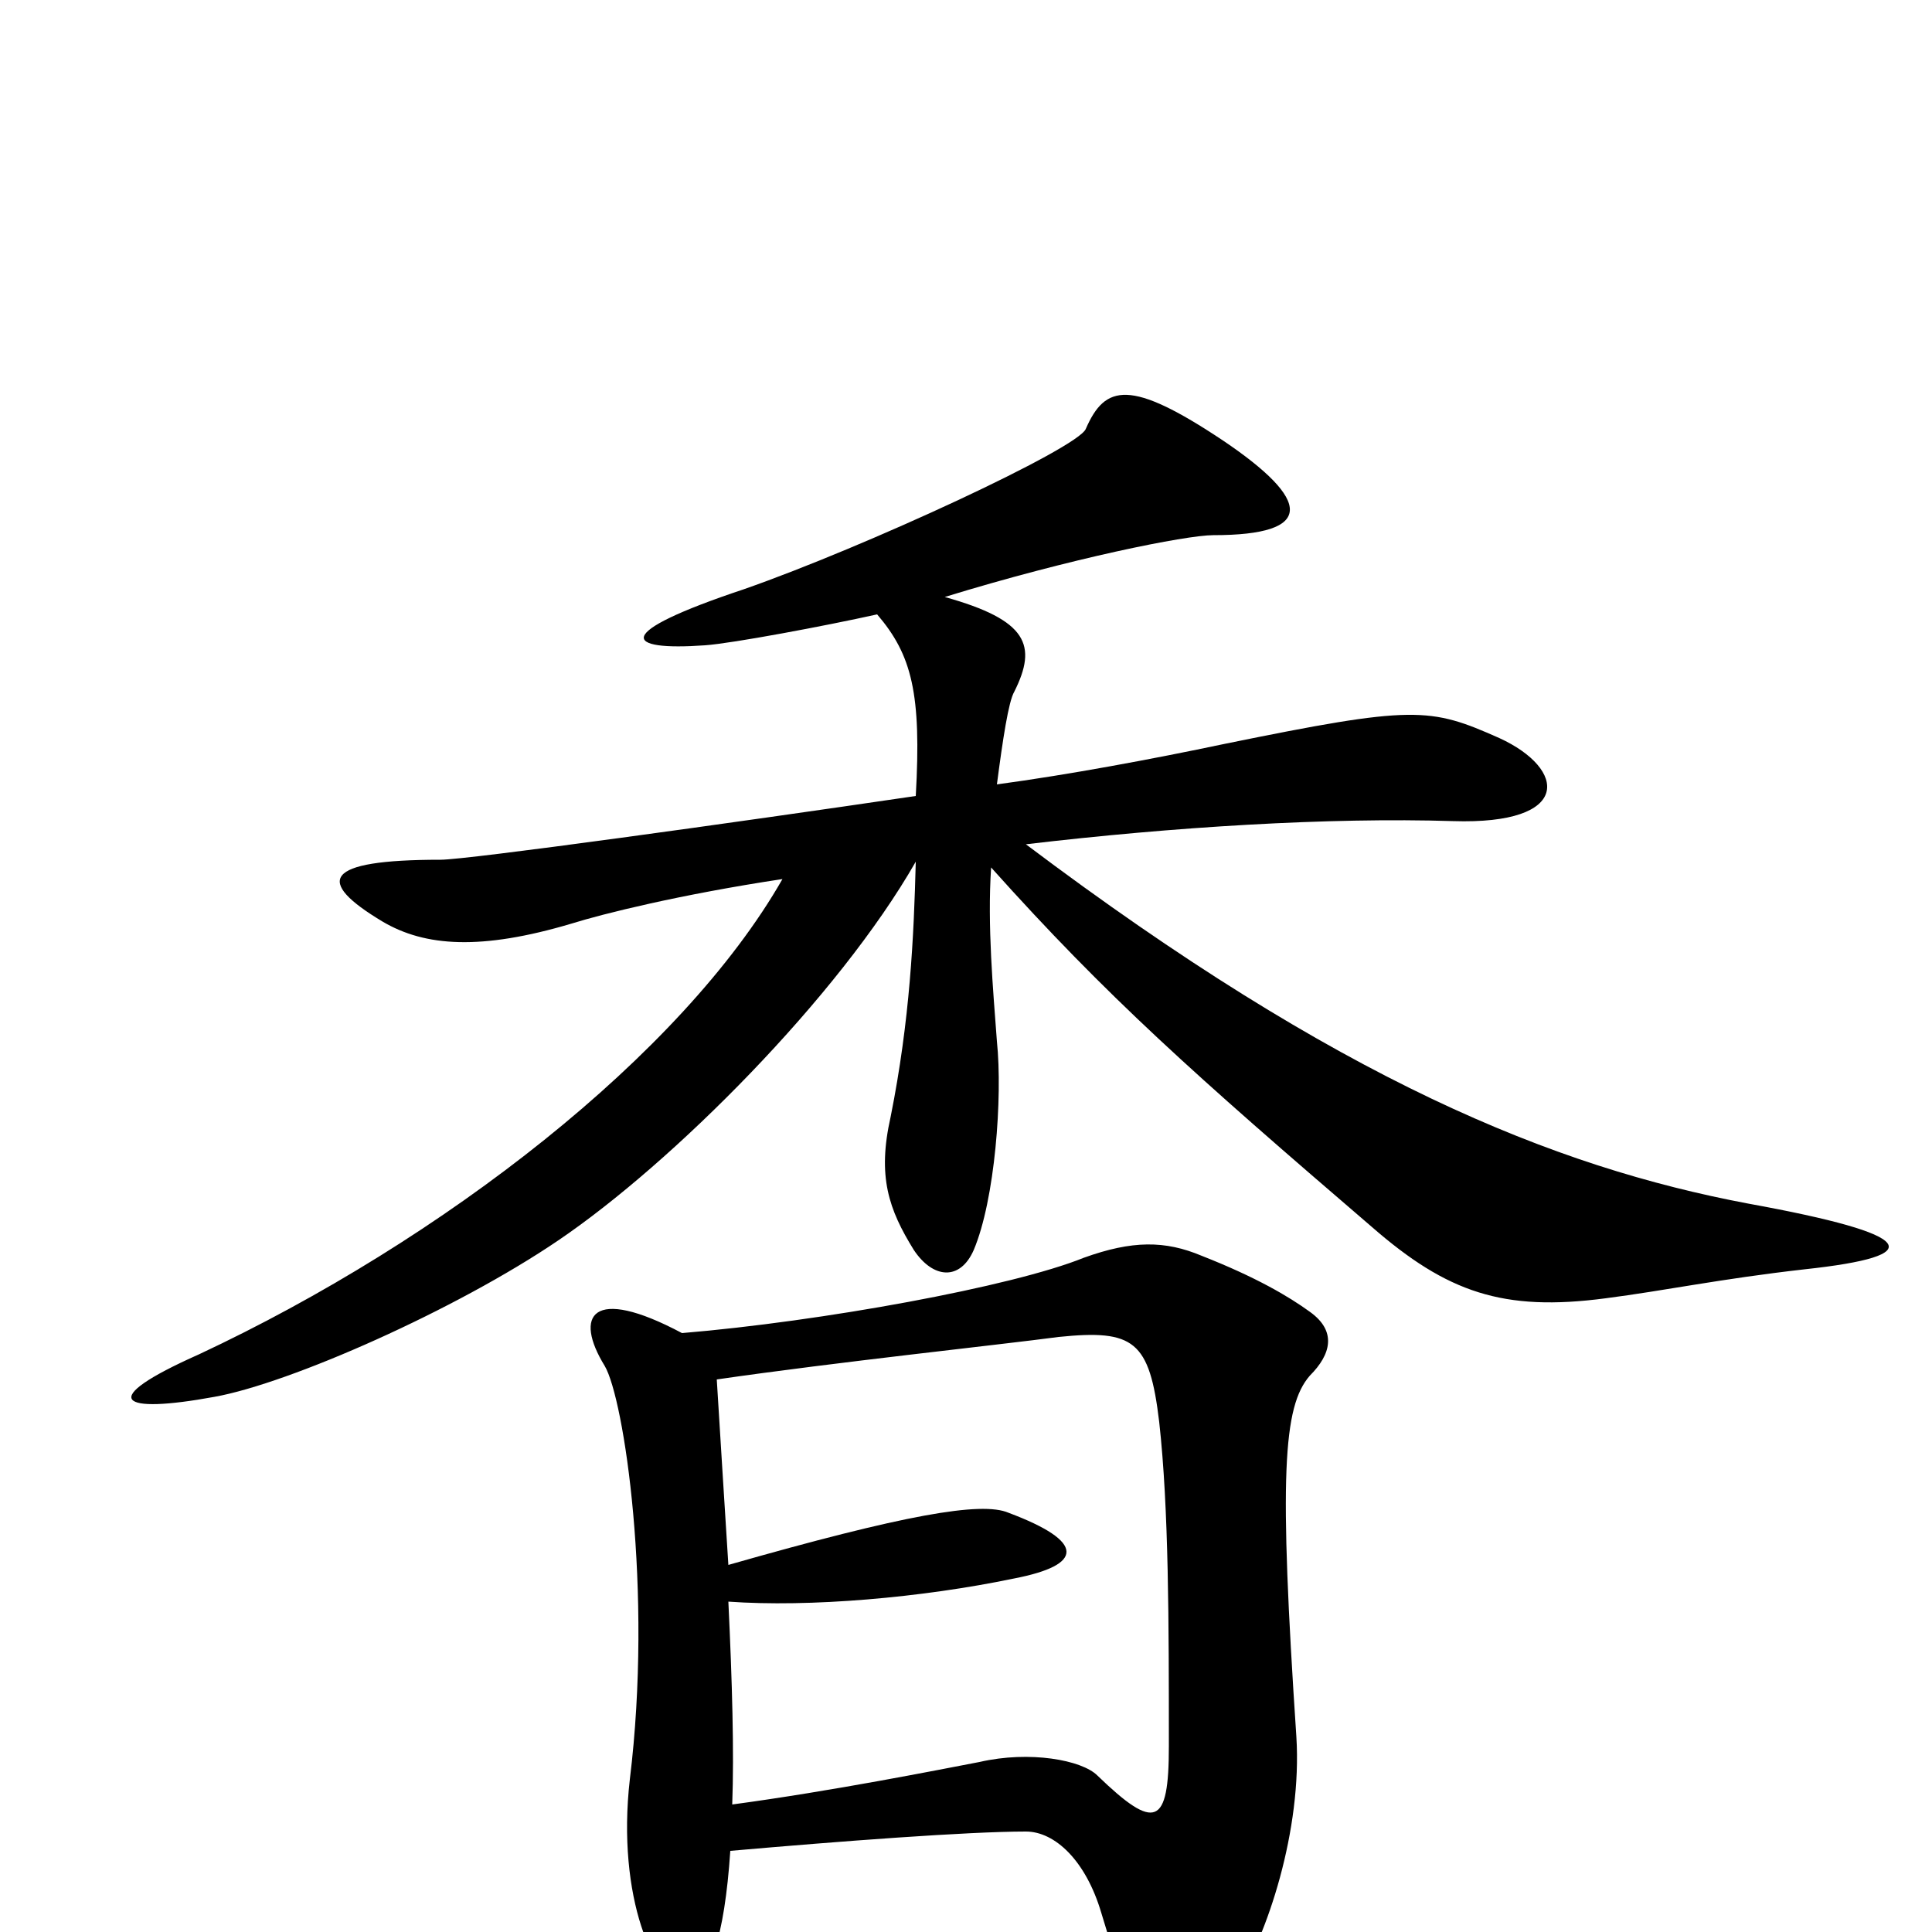 <svg xmlns="http://www.w3.org/2000/svg" viewBox="0 -1000 1000 1000">
	<path fill="#000000" d="M934 -343C999 -350 993 -361 905 -377C804 -396 693 -441 531 -563C607 -572 688 -577 752 -575C814 -573 811 -602 776 -618C740 -634 732 -635 634 -615C596 -607 553 -599 516 -594C519 -617 522 -637 525 -642C537 -666 532 -679 489 -691C554 -711 614 -723 628 -723C681 -723 679 -741 633 -772C585 -804 572 -801 562 -778C558 -768 448 -717 385 -695C316 -672 323 -663 365 -666C379 -667 427 -676 454 -682C472 -661 477 -641 474 -588C379 -574 242 -555 228 -555C167 -555 163 -544 198 -523C220 -510 249 -508 296 -522C312 -527 352 -537 405 -545C353 -454 229 -358 103 -299C49 -275 62 -268 111 -277C150 -284 236 -322 289 -358C348 -398 434 -484 474 -554C473 -515 471 -472 461 -422C454 -391 460 -374 473 -353C483 -338 497 -337 504 -353C515 -379 519 -432 516 -461C514 -488 511 -521 513 -551C573 -484 618 -444 710 -365C749 -331 778 -321 831 -328C862 -332 890 -338 934 -343ZM678 -288C689 -299 692 -311 678 -321C667 -329 650 -339 622 -350C603 -358 586 -358 561 -349C524 -334 425 -316 353 -310C306 -335 297 -319 313 -293C323 -276 338 -177 326 -79C319 -18 339 27 355 27C367 27 375 3 378 -42C435 -47 501 -52 531 -52C546 -52 562 -37 570 -10C596 77 605 83 639 28C656 2 674 -53 671 -101C662 -236 664 -272 678 -288ZM605 -96C605 -55 598 -52 568 -81C560 -89 533 -94 507 -88C486 -84 431 -73 379 -66C380 -93 379 -129 377 -171C419 -168 477 -173 525 -183C561 -190 562 -202 522 -217C508 -223 468 -216 377 -190C375 -221 373 -254 371 -286C433 -295 518 -304 548 -308C587 -312 595 -306 600 -264C605 -219 605 -160 605 -96Z"/>
</svg>